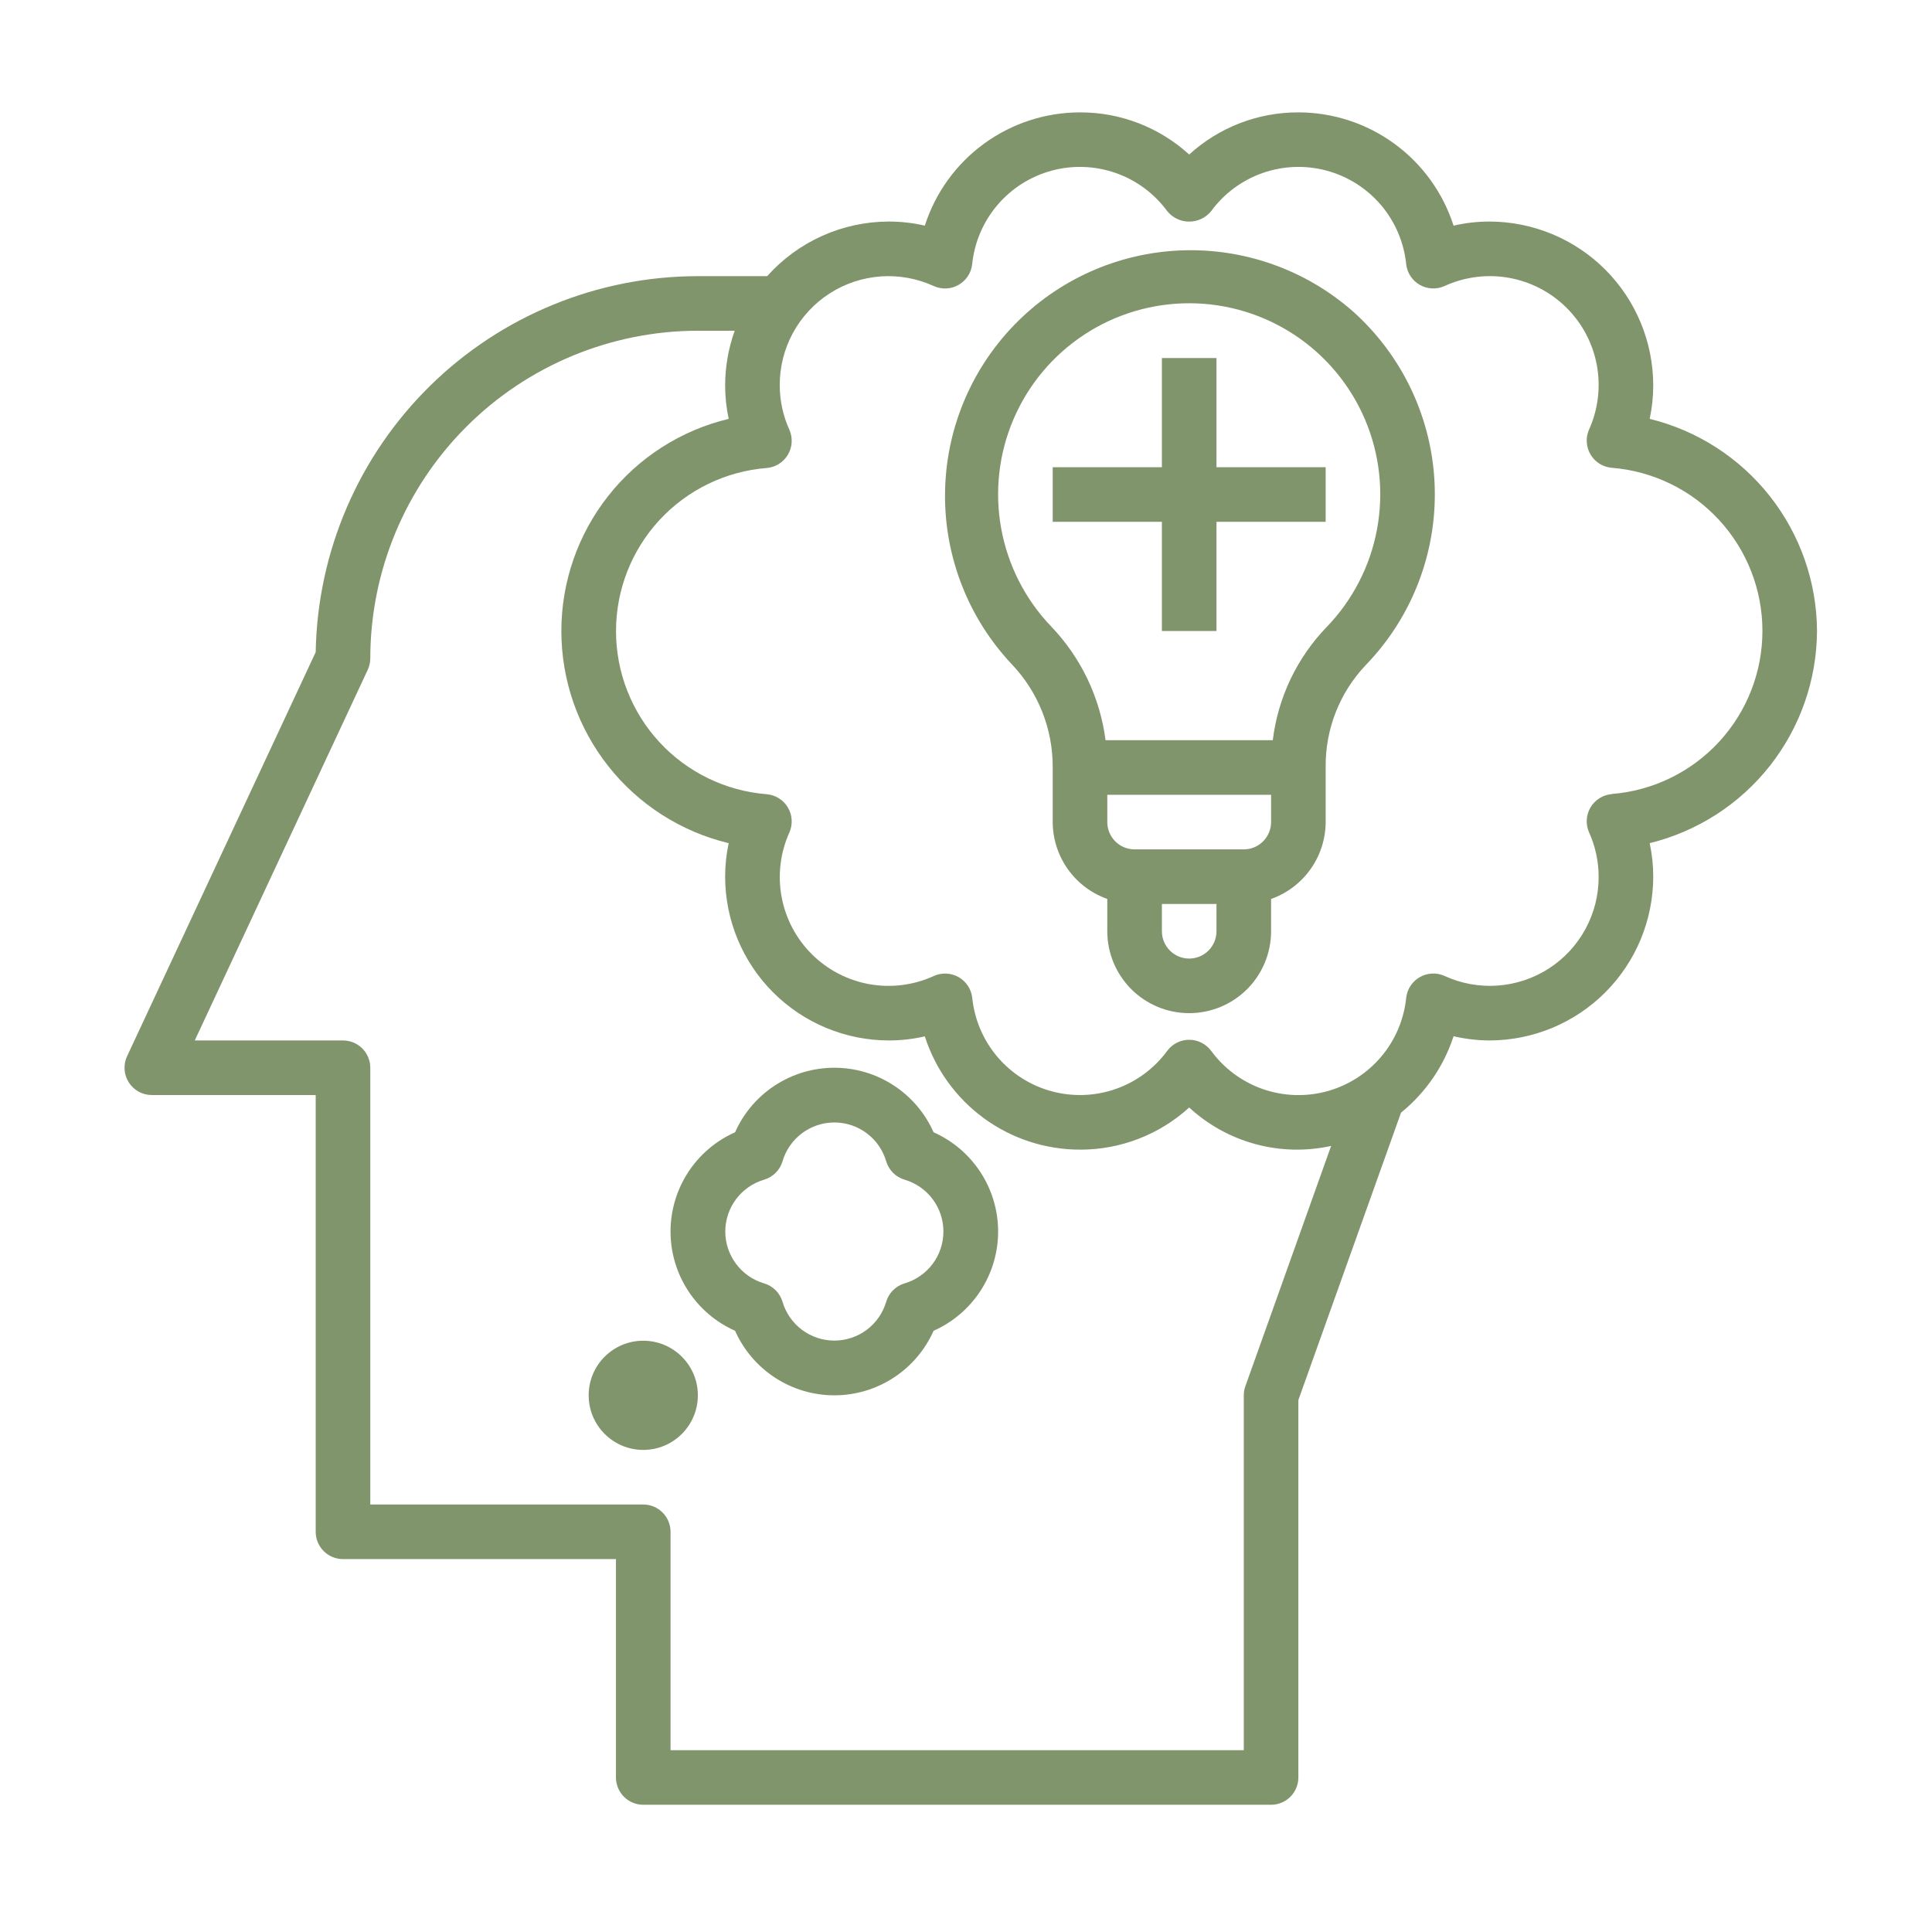 <svg width="91" height="91" viewBox="0 0 91 91" fill="none" xmlns="http://www.w3.org/2000/svg">
<path d="M85.584 29.721C85.572 27.415 84.79 25.18 83.362 23.369C81.934 21.558 79.942 20.277 77.702 19.729C77.814 19.21 77.87 18.681 77.87 18.15C77.867 16.105 77.054 14.143 75.608 12.697C74.162 11.251 72.201 10.438 70.155 10.435C69.586 10.435 69.019 10.5 68.465 10.628C67.968 9.08 66.993 7.728 65.679 6.77C64.366 5.811 62.782 5.294 61.155 5.293C59.253 5.288 57.418 5.996 56.012 7.278C54.607 5.996 52.772 5.288 50.87 5.293C49.243 5.294 47.659 5.811 46.345 6.77C45.032 7.728 44.057 9.08 43.56 10.628C43.006 10.5 42.439 10.435 41.87 10.435C40.786 10.436 39.716 10.666 38.728 11.109C37.74 11.552 36.856 12.199 36.135 13.007H32.87C28.147 13.011 23.615 14.869 20.249 18.181C16.882 21.493 14.951 25.995 14.87 30.716L5.988 49.745C5.895 49.941 5.854 50.158 5.868 50.374C5.882 50.591 5.95 50.8 6.066 50.983C6.183 51.166 6.344 51.317 6.534 51.421C6.725 51.525 6.938 51.579 7.155 51.578H14.87V72.15C14.87 72.491 15.005 72.818 15.246 73.059C15.487 73.3 15.814 73.436 16.155 73.436H29.012V83.721C29.012 84.062 29.148 84.389 29.389 84.63C29.63 84.871 29.957 85.007 30.298 85.007H59.87C60.211 85.007 60.538 84.871 60.779 84.63C61.02 84.389 61.155 84.062 61.155 83.721V65.944L65.99 52.408C67.145 51.472 68.005 50.222 68.465 48.808C69.019 48.938 69.586 49.004 70.155 49.007C72.201 49.005 74.162 48.191 75.608 46.745C77.054 45.299 77.867 43.338 77.87 41.293C77.87 40.762 77.814 40.233 77.702 39.714C79.942 39.165 81.934 37.884 83.362 36.074C84.79 34.263 85.572 32.027 85.584 29.721ZM58.66 65.289C58.609 65.428 58.584 65.574 58.584 65.721V82.436H31.584V72.15C31.584 71.809 31.448 71.482 31.207 71.241C30.966 71 30.639 70.864 30.298 70.864H17.441V50.293C17.441 49.952 17.305 49.625 17.064 49.383C16.823 49.142 16.496 49.007 16.155 49.007H9.174L17.32 31.551C17.4 31.381 17.441 31.195 17.441 31.007C17.445 26.916 19.072 22.995 21.965 20.102C24.857 17.21 28.779 15.583 32.87 15.578H34.605C34.31 16.404 34.157 17.273 34.155 18.15C34.155 18.681 34.211 19.21 34.322 19.729C32.077 20.267 30.078 21.545 28.649 23.358C27.219 25.171 26.441 27.412 26.441 29.721C26.441 32.03 27.219 34.272 28.649 36.084C30.078 37.897 32.077 39.176 34.322 39.714C34.211 40.233 34.155 40.762 34.155 41.293C34.157 43.338 34.971 45.299 36.417 46.745C37.863 48.191 39.824 49.005 41.87 49.007C42.438 49.007 43.006 48.942 43.56 48.814C44.057 50.363 45.032 51.714 46.345 52.673C47.659 53.632 49.243 54.149 50.87 54.15C52.772 54.155 54.607 53.446 56.012 52.165C56.899 52.983 57.969 53.574 59.133 53.889C60.297 54.205 61.52 54.234 62.698 53.975L58.66 65.289ZM75.919 37.403C75.715 37.42 75.517 37.485 75.343 37.593C75.169 37.702 75.023 37.85 74.918 38.026C74.813 38.203 74.751 38.401 74.739 38.606C74.726 38.811 74.763 39.016 74.846 39.203C75.143 39.86 75.297 40.572 75.298 41.293C75.302 42.153 75.089 43 74.678 43.756C74.268 44.513 73.674 45.153 72.951 45.619C72.228 46.085 71.399 46.361 70.541 46.422C69.683 46.484 68.823 46.328 68.041 45.969C67.857 45.885 67.655 45.846 67.452 45.856C67.249 45.865 67.052 45.922 66.876 46.023C66.699 46.123 66.549 46.264 66.438 46.433C66.326 46.602 66.256 46.796 66.234 46.997C66.129 48.024 65.716 48.995 65.048 49.781C64.38 50.568 63.49 51.133 62.494 51.403C61.498 51.673 60.444 51.635 59.47 51.293C58.496 50.951 57.65 50.322 57.041 49.489C56.921 49.329 56.766 49.2 56.587 49.111C56.409 49.021 56.212 48.975 56.012 48.975C55.813 48.975 55.616 49.021 55.437 49.111C55.259 49.2 55.103 49.329 54.984 49.489C54.375 50.321 53.528 50.95 52.555 51.291C51.582 51.632 50.529 51.67 49.533 51.401C48.538 51.131 47.648 50.566 46.98 49.78C46.313 48.994 45.899 48.024 45.794 46.999C45.771 46.797 45.701 46.604 45.59 46.434C45.478 46.265 45.328 46.124 45.152 46.024C44.975 45.924 44.778 45.867 44.575 45.857C44.373 45.848 44.171 45.886 43.986 45.97C43.038 46.405 41.98 46.539 40.953 46.357C39.927 46.174 38.98 45.682 38.241 44.947C37.501 44.212 37.004 43.269 36.814 42.243C36.625 41.218 36.753 40.159 37.182 39.209C37.264 39.021 37.301 38.816 37.288 38.611C37.276 38.407 37.215 38.208 37.109 38.032C37.004 37.855 36.859 37.707 36.684 37.599C36.51 37.49 36.313 37.425 36.108 37.408C34.177 37.254 32.374 36.378 31.059 34.955C29.745 33.531 29.015 31.664 29.015 29.726C29.015 27.789 29.745 25.922 31.059 24.498C32.374 23.075 34.177 22.198 36.108 22.044C36.313 22.028 36.51 21.963 36.684 21.854C36.859 21.746 37.004 21.598 37.109 21.421C37.215 21.245 37.276 21.046 37.288 20.841C37.301 20.637 37.264 20.432 37.182 20.244C36.883 19.586 36.728 18.872 36.727 18.15C36.723 17.29 36.936 16.442 37.346 15.686C37.757 14.93 38.351 14.289 39.074 13.823C39.797 13.357 40.626 13.081 41.484 13.02C42.342 12.959 43.201 13.115 43.983 13.474C44.168 13.557 44.37 13.596 44.573 13.587C44.775 13.577 44.973 13.52 45.149 13.42C45.325 13.319 45.475 13.179 45.587 13.009C45.699 12.84 45.768 12.647 45.791 12.445C45.895 11.419 46.309 10.448 46.977 9.661C47.644 8.875 48.535 8.309 49.531 8.039C50.527 7.769 51.581 7.808 52.555 8.149C53.528 8.491 54.375 9.12 54.984 9.953C55.109 10.105 55.266 10.227 55.444 10.311C55.622 10.395 55.816 10.438 56.012 10.438C56.209 10.438 56.403 10.395 56.581 10.311C56.759 10.227 56.916 10.105 57.041 9.953C57.649 9.12 58.496 8.491 59.47 8.149C60.443 7.808 61.498 7.769 62.493 8.039C63.489 8.309 64.38 8.874 65.048 9.66C65.715 10.447 66.129 11.417 66.234 12.444C66.256 12.645 66.326 12.839 66.438 13.008C66.549 13.178 66.699 13.318 66.876 13.418C67.052 13.519 67.249 13.576 67.452 13.585C67.655 13.595 67.857 13.556 68.041 13.472C68.989 13.038 70.047 12.903 71.074 13.086C72.1 13.269 73.047 13.761 73.786 14.496C74.526 15.231 75.024 16.174 75.213 17.199C75.402 18.225 75.274 19.283 74.846 20.234C74.763 20.422 74.726 20.627 74.739 20.831C74.751 21.036 74.813 21.235 74.918 21.411C75.023 21.587 75.169 21.736 75.343 21.844C75.517 21.952 75.715 22.017 75.919 22.034C77.851 22.188 79.653 23.064 80.968 24.488C82.282 25.912 83.013 27.778 83.013 29.716C83.013 31.654 82.282 33.52 80.968 34.944C79.653 36.368 77.851 37.244 75.919 37.398V37.403Z" fill="#81956C"/>
<path d="M63.727 14.669C61.493 12.705 58.589 11.675 55.617 11.795C52.645 11.915 49.833 13.174 47.766 15.312C45.698 17.45 44.532 20.303 44.512 23.277C44.491 26.252 45.617 29.12 47.655 31.286C48.904 32.596 49.595 34.34 49.584 36.15V38.721C49.587 39.516 49.836 40.291 50.296 40.939C50.756 41.587 51.406 42.077 52.155 42.342V43.864C52.155 44.887 52.562 45.868 53.285 46.592C54.008 47.315 54.989 47.721 56.012 47.721C57.035 47.721 58.016 47.315 58.74 46.592C59.463 45.868 59.87 44.887 59.87 43.864V42.342C60.619 42.077 61.268 41.587 61.728 40.939C62.189 40.291 62.438 39.516 62.441 38.721V36.15C62.417 34.358 63.094 32.628 64.327 31.328C65.41 30.21 66.256 28.884 66.814 27.431C67.372 25.978 67.631 24.427 67.575 22.871C67.519 21.315 67.149 19.787 66.488 18.378C65.826 16.968 64.887 15.707 63.727 14.669ZM56.012 45.15C55.671 45.15 55.344 45.014 55.103 44.773C54.862 44.532 54.727 44.205 54.727 43.864V42.578H57.298V43.864C57.298 44.205 57.163 44.532 56.922 44.773C56.68 45.014 56.353 45.15 56.012 45.15ZM58.584 40.007H53.441C53.1 40.007 52.773 39.872 52.532 39.63C52.291 39.389 52.155 39.062 52.155 38.721V37.436H59.87V38.721C59.87 39.062 59.734 39.389 59.493 39.63C59.252 39.872 58.925 40.007 58.584 40.007ZM62.481 29.54C61.082 30.994 60.194 32.862 59.95 34.864H52.073C51.813 32.851 50.916 30.974 49.512 29.508C48.291 28.233 47.472 26.627 47.157 24.89C46.842 23.153 47.044 21.361 47.74 19.739C48.435 18.116 49.592 16.734 51.067 15.764C52.542 14.794 54.27 14.279 56.035 14.284C57.801 14.288 59.526 14.812 60.996 15.789C62.466 16.767 63.616 18.155 64.303 19.781C64.99 21.408 65.183 23.2 64.859 24.935C64.535 26.671 63.708 28.273 62.481 29.541V29.54Z" fill="#81956C"/>
<path d="M57.298 16.864H54.727V22.007H49.584V24.578H54.727V29.721H57.298V24.578H62.441V22.007H57.298V16.864Z" fill="#81956C"/>
<path d="M43.973 53.332C43.571 52.427 42.916 51.658 42.086 51.119C41.256 50.579 40.288 50.292 39.298 50.292C38.308 50.292 37.34 50.579 36.51 51.119C35.68 51.658 35.025 52.427 34.623 53.332C33.718 53.733 32.95 54.389 32.41 55.219C31.871 56.048 31.583 57.017 31.583 58.007C31.583 58.997 31.871 59.965 32.41 60.795C32.95 61.625 33.718 62.28 34.623 62.682C35.025 63.586 35.68 64.355 36.51 64.895C37.34 65.434 38.308 65.722 39.298 65.722C40.288 65.722 41.256 65.434 42.086 64.895C42.916 64.355 43.571 63.586 43.973 62.682C44.878 62.28 45.646 61.625 46.186 60.795C46.725 59.965 47.013 58.997 47.013 58.007C47.013 57.017 46.725 56.048 46.186 55.219C45.646 54.389 44.878 53.733 43.973 53.332ZM42.604 60.45C42.4 60.511 42.215 60.622 42.064 60.772C41.914 60.922 41.803 61.108 41.742 61.311C41.588 61.84 41.267 62.304 40.826 62.635C40.386 62.965 39.85 63.144 39.299 63.144C38.749 63.144 38.213 62.965 37.772 62.635C37.332 62.304 37.011 61.84 36.856 61.311C36.795 61.108 36.685 60.922 36.534 60.772C36.384 60.622 36.199 60.511 35.995 60.45C35.466 60.296 35.002 59.974 34.672 59.534C34.341 59.093 34.162 58.557 34.162 58.007C34.162 57.456 34.341 56.92 34.672 56.48C35.002 56.039 35.466 55.718 35.995 55.564C36.199 55.503 36.384 55.392 36.534 55.242C36.685 55.092 36.795 54.906 36.856 54.703C37.011 54.174 37.332 53.709 37.772 53.379C38.213 53.048 38.749 52.87 39.299 52.87C39.85 52.87 40.386 53.048 40.826 53.379C41.267 53.709 41.588 54.174 41.742 54.703C41.803 54.906 41.914 55.092 42.064 55.242C42.215 55.392 42.4 55.503 42.604 55.564C43.132 55.718 43.597 56.039 43.927 56.48C44.258 56.92 44.436 57.456 44.436 58.007C44.436 58.557 44.258 59.093 43.927 59.534C43.597 59.974 43.132 60.296 42.604 60.45Z" fill="#81956C"/>
<path d="M30.298 68.293C31.718 68.293 32.87 67.141 32.87 65.721C32.87 64.301 31.718 63.15 30.298 63.15C28.878 63.15 27.727 64.301 27.727 65.721C27.727 67.141 28.878 68.293 30.298 68.293Z" fill="#81956C"/>
</svg>
